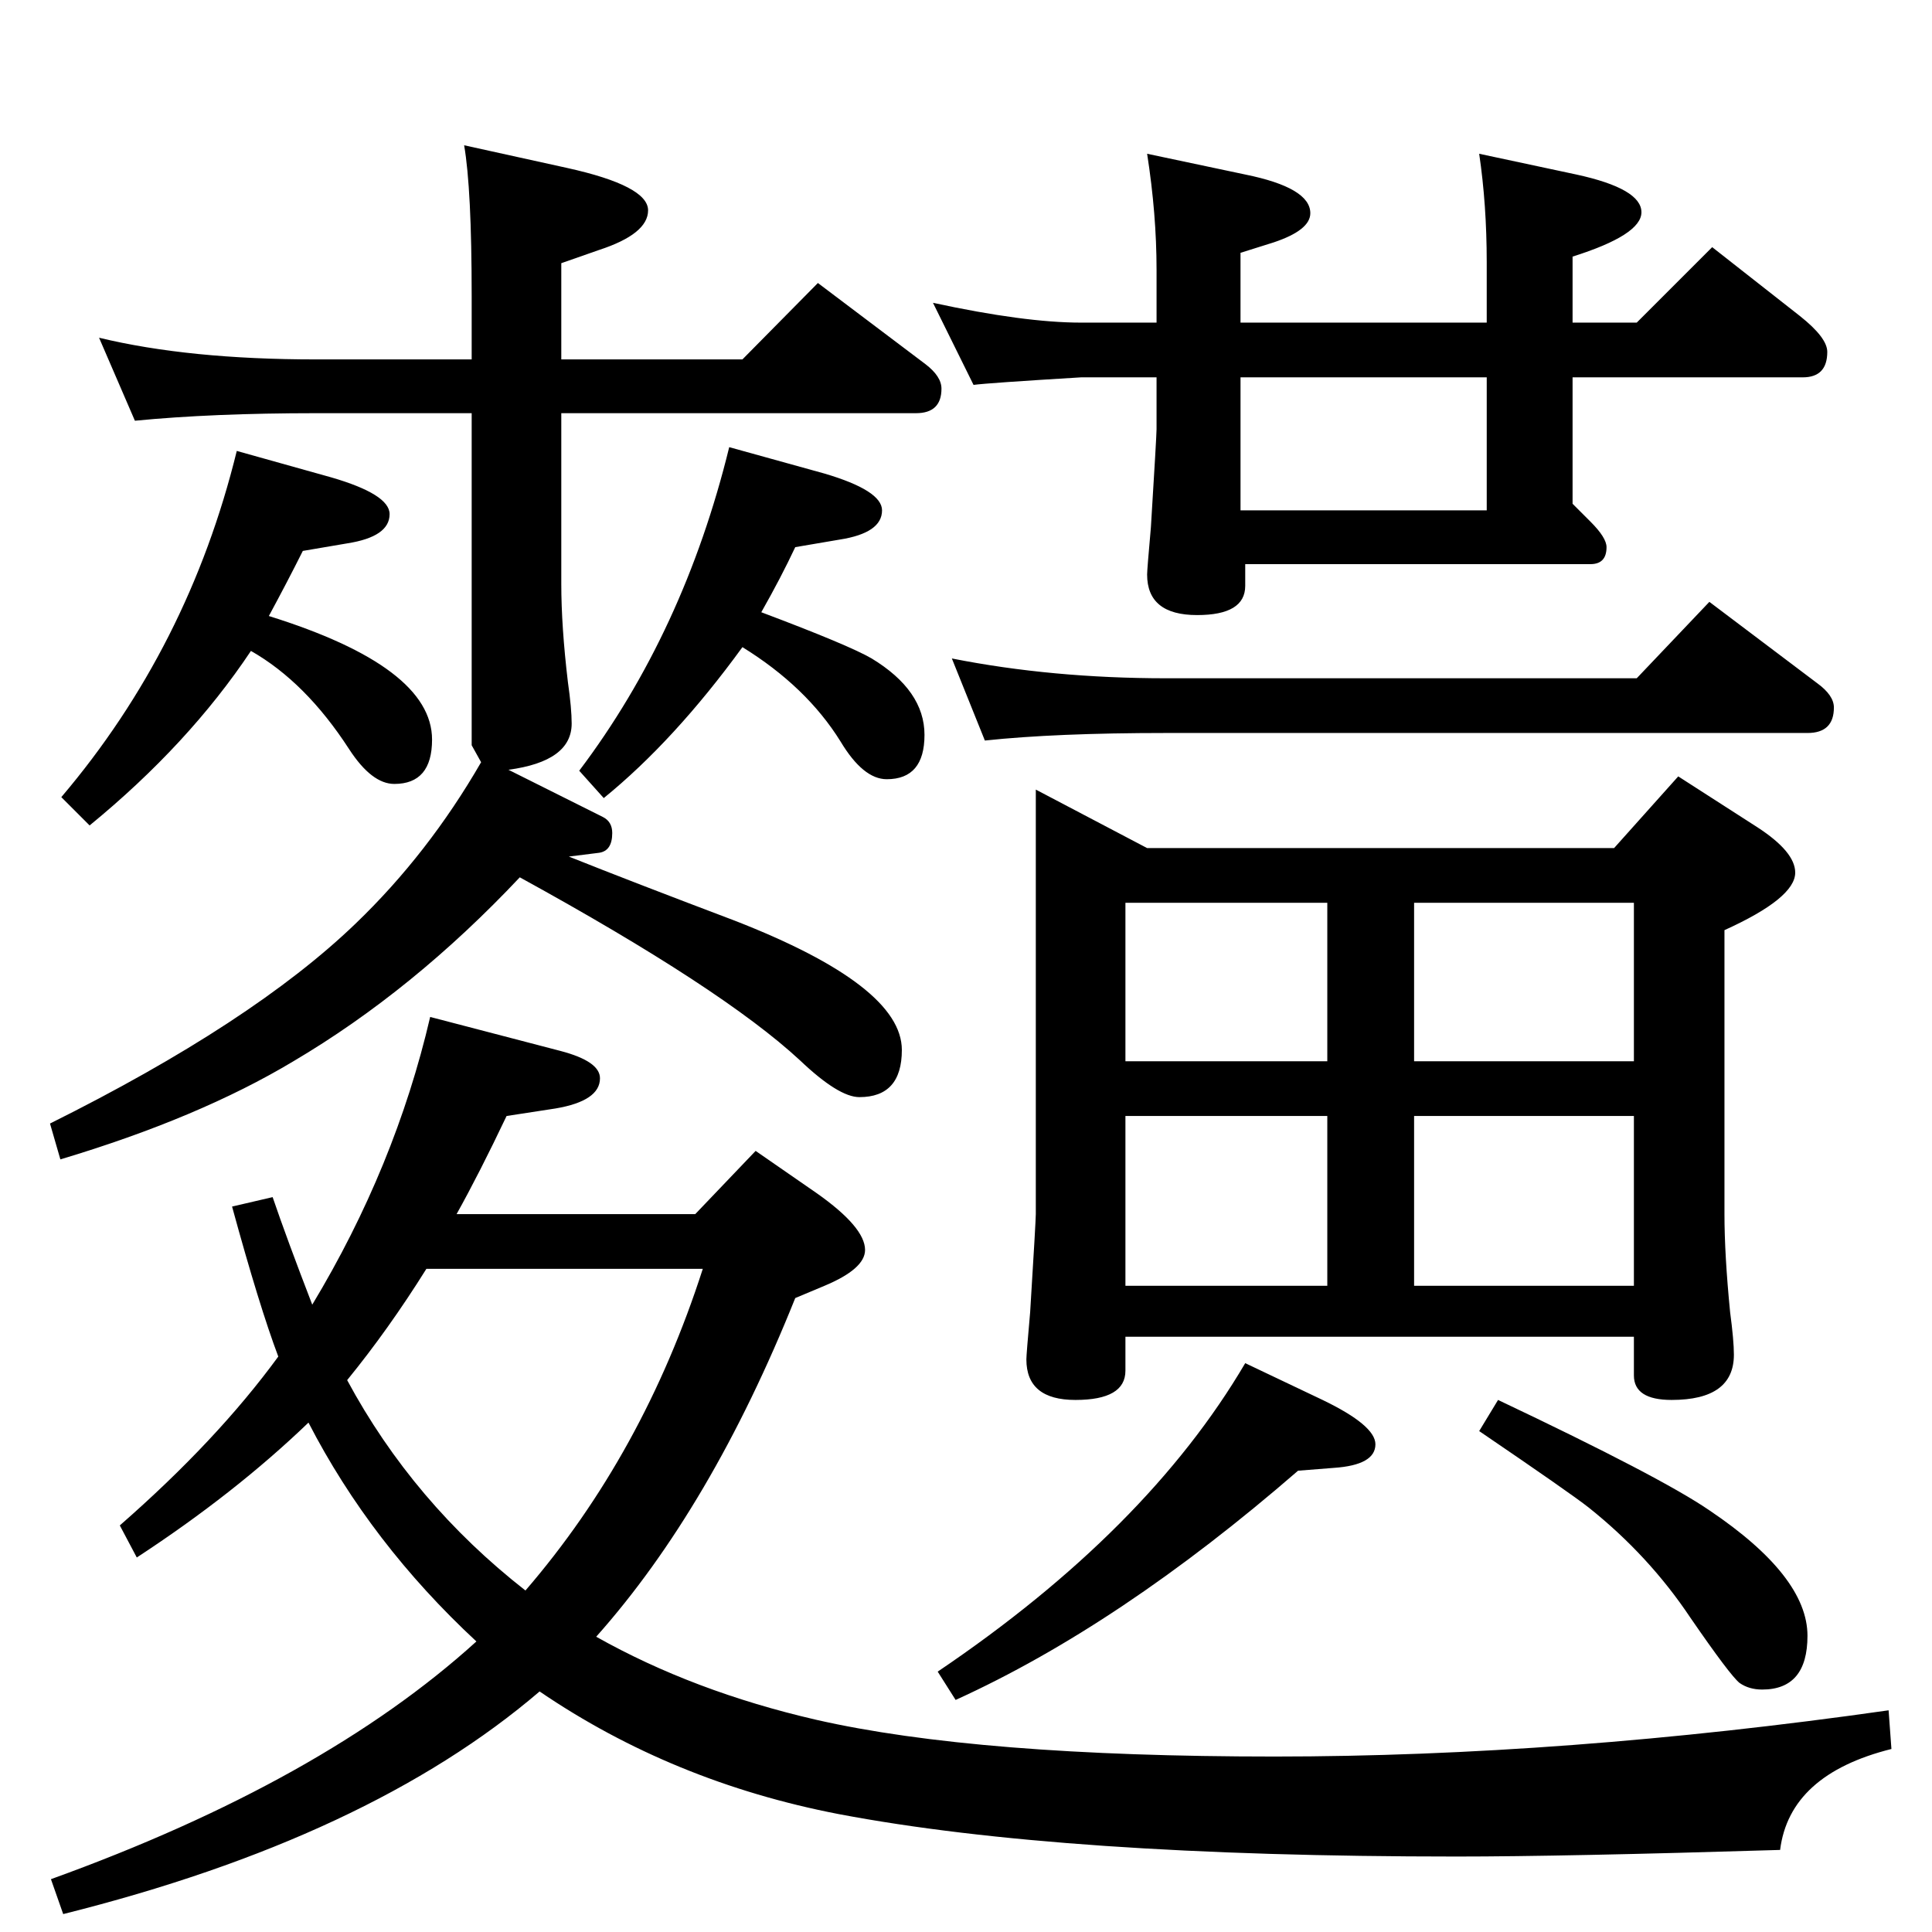 <?xml version="1.0" standalone="no"?>
<!DOCTYPE svg PUBLIC "-//W3C//DTD SVG 1.1//EN" "http://www.w3.org/Graphics/SVG/1.1/DTD/svg11.dtd" >
<svg xmlns="http://www.w3.org/2000/svg" xmlns:xlink="http://www.w3.org/1999/xlink" version="1.1" viewBox="0 -410 2048 2048">
  <g transform="matrix(1 0 0 -1 0 1638)">
   <path fill="currentColor"
d="M484 761h253l64 67l65 -45q51 -36 51 -60q0 -20 -43 -38l-31 -13q-89 -222 -211 -359q103 -58 233 -88q171 -39 486 -39q307 0 651 49l3 -41q-108 -27 -118 -107q-229 -7 -343 -7q-418 0 -655 45q-176 34 -317 130q-181 -155 -505 -236l-13 37q288 104 451 252
q-112 104 -178 232q-78 -75 -182 -143l-18 34q103 90 168 179q-20 53 -49 159l43 10q15 -44 42 -114q88 146 125 305l138 -36q42 -11 42 -29q0 -24 -47 -32l-52 -8q-29 -61 -53 -104zM452 703q-40 -64 -84 -118q70 -130 189 -223q125 145 188 341h-293zM539 1232l100 -50
q10 -5 10 -17q0 -19 -14 -21l-32 -4q65 -26 176 -68q177 -69 177 -137q0 -50 -45 -50q-22 0 -63 39q-82 76 -297 194q-113 -120 -240 -195q-100 -60 -247 -104l-11 38q215 107 324 212q77 74 133 171l-10 18v352h-165q-110 0 -192 -8l-38 88q95 -23 230 -23h165v67
q0 114 -8 160l109 -24q86 -19 86 -45q0 -25 -52 -42l-40 -14v-102h192l80 81l114 -86q17 -13 17 -26q0 -26 -27 -26h-376v-181q0 -45 7 -104q4 -28 4 -44q0 -40 -67 -49zM285 1395q173 -54 173 -131q0 -47 -40 -47q-24 0 -48 37q-46 71 -104 104q-66 -99 -171 -185l-30 30
q135 159 186 367l100 -28q62 -18 62 -39q0 -24 -45 -31l-47 -8q-16 -32 -36 -69zM807 1399q93 -35 117 -49q56 -34 56 -81t-40 -47q-25 0 -49 40q-36 58 -104 100q-72 -99 -147 -160l-26 29q111 147 159 343l101 -28q61 -18 61 -39q0 -24 -45 -31l-47 -8q-15 -32 -36 -69z
M1711 1149l68 76l84 -54q40 -26 40 -48q0 -27 -75 -61v-301q0 -43 6 -104q4 -30 4 -45q0 -48 -66 -48q-40 0 -40 26v41h-539v-36q0 -31 -53 -31q-52 0 -52 43q0 5 4 50q6 97 6 104v450l118 -62h495zM1732 1091h-233v-168h233v168zM1193 923h214v168h-214v-168zM1193 685h214
v180h-214v-180zM1499 865v-180h233v180h-233zM1376 489q-189 -164 -363 -243l-19 30q222 150 326 327l82 -39q56 -27 56 -47q0 -22 -44 -25zM1588 564q173 -82 224 -117q104 -70 104 -133q0 -57 -48 -57q-14 0 -24 7q-10 8 -52 69q-44 66 -108 117q-19 15 -116 81zM989 1727
q97 -21 157 -21h80v56q0 59 -10 123l104 -22q69 -14 69 -41q0 -18 -39 -31l-35 -11v-74h261v64q0 61 -8 115l103 -22q69 -15 69 -40q0 -24 -73 -47v-70h68l80 80l93 -73q29 -23 29 -38q0 -27 -26 -27h-244v-134l19 -19q17 -17 17 -27q0 -18 -17 -18h-366v-23q0 -31 -51 -31
q-53 0 -53 43q0 5 4 50q6 97 6 104v55h-80q-99 -6 -114 -8zM1315 1507h261v141h-261v-141zM1044 1263l-35 87q106 -21 227 -21h499l77 81l114 -86q18 -13 18 -26q0 -27 -28 -27h-680q-117 0 -192 -8z" />
  </g>

</svg>
